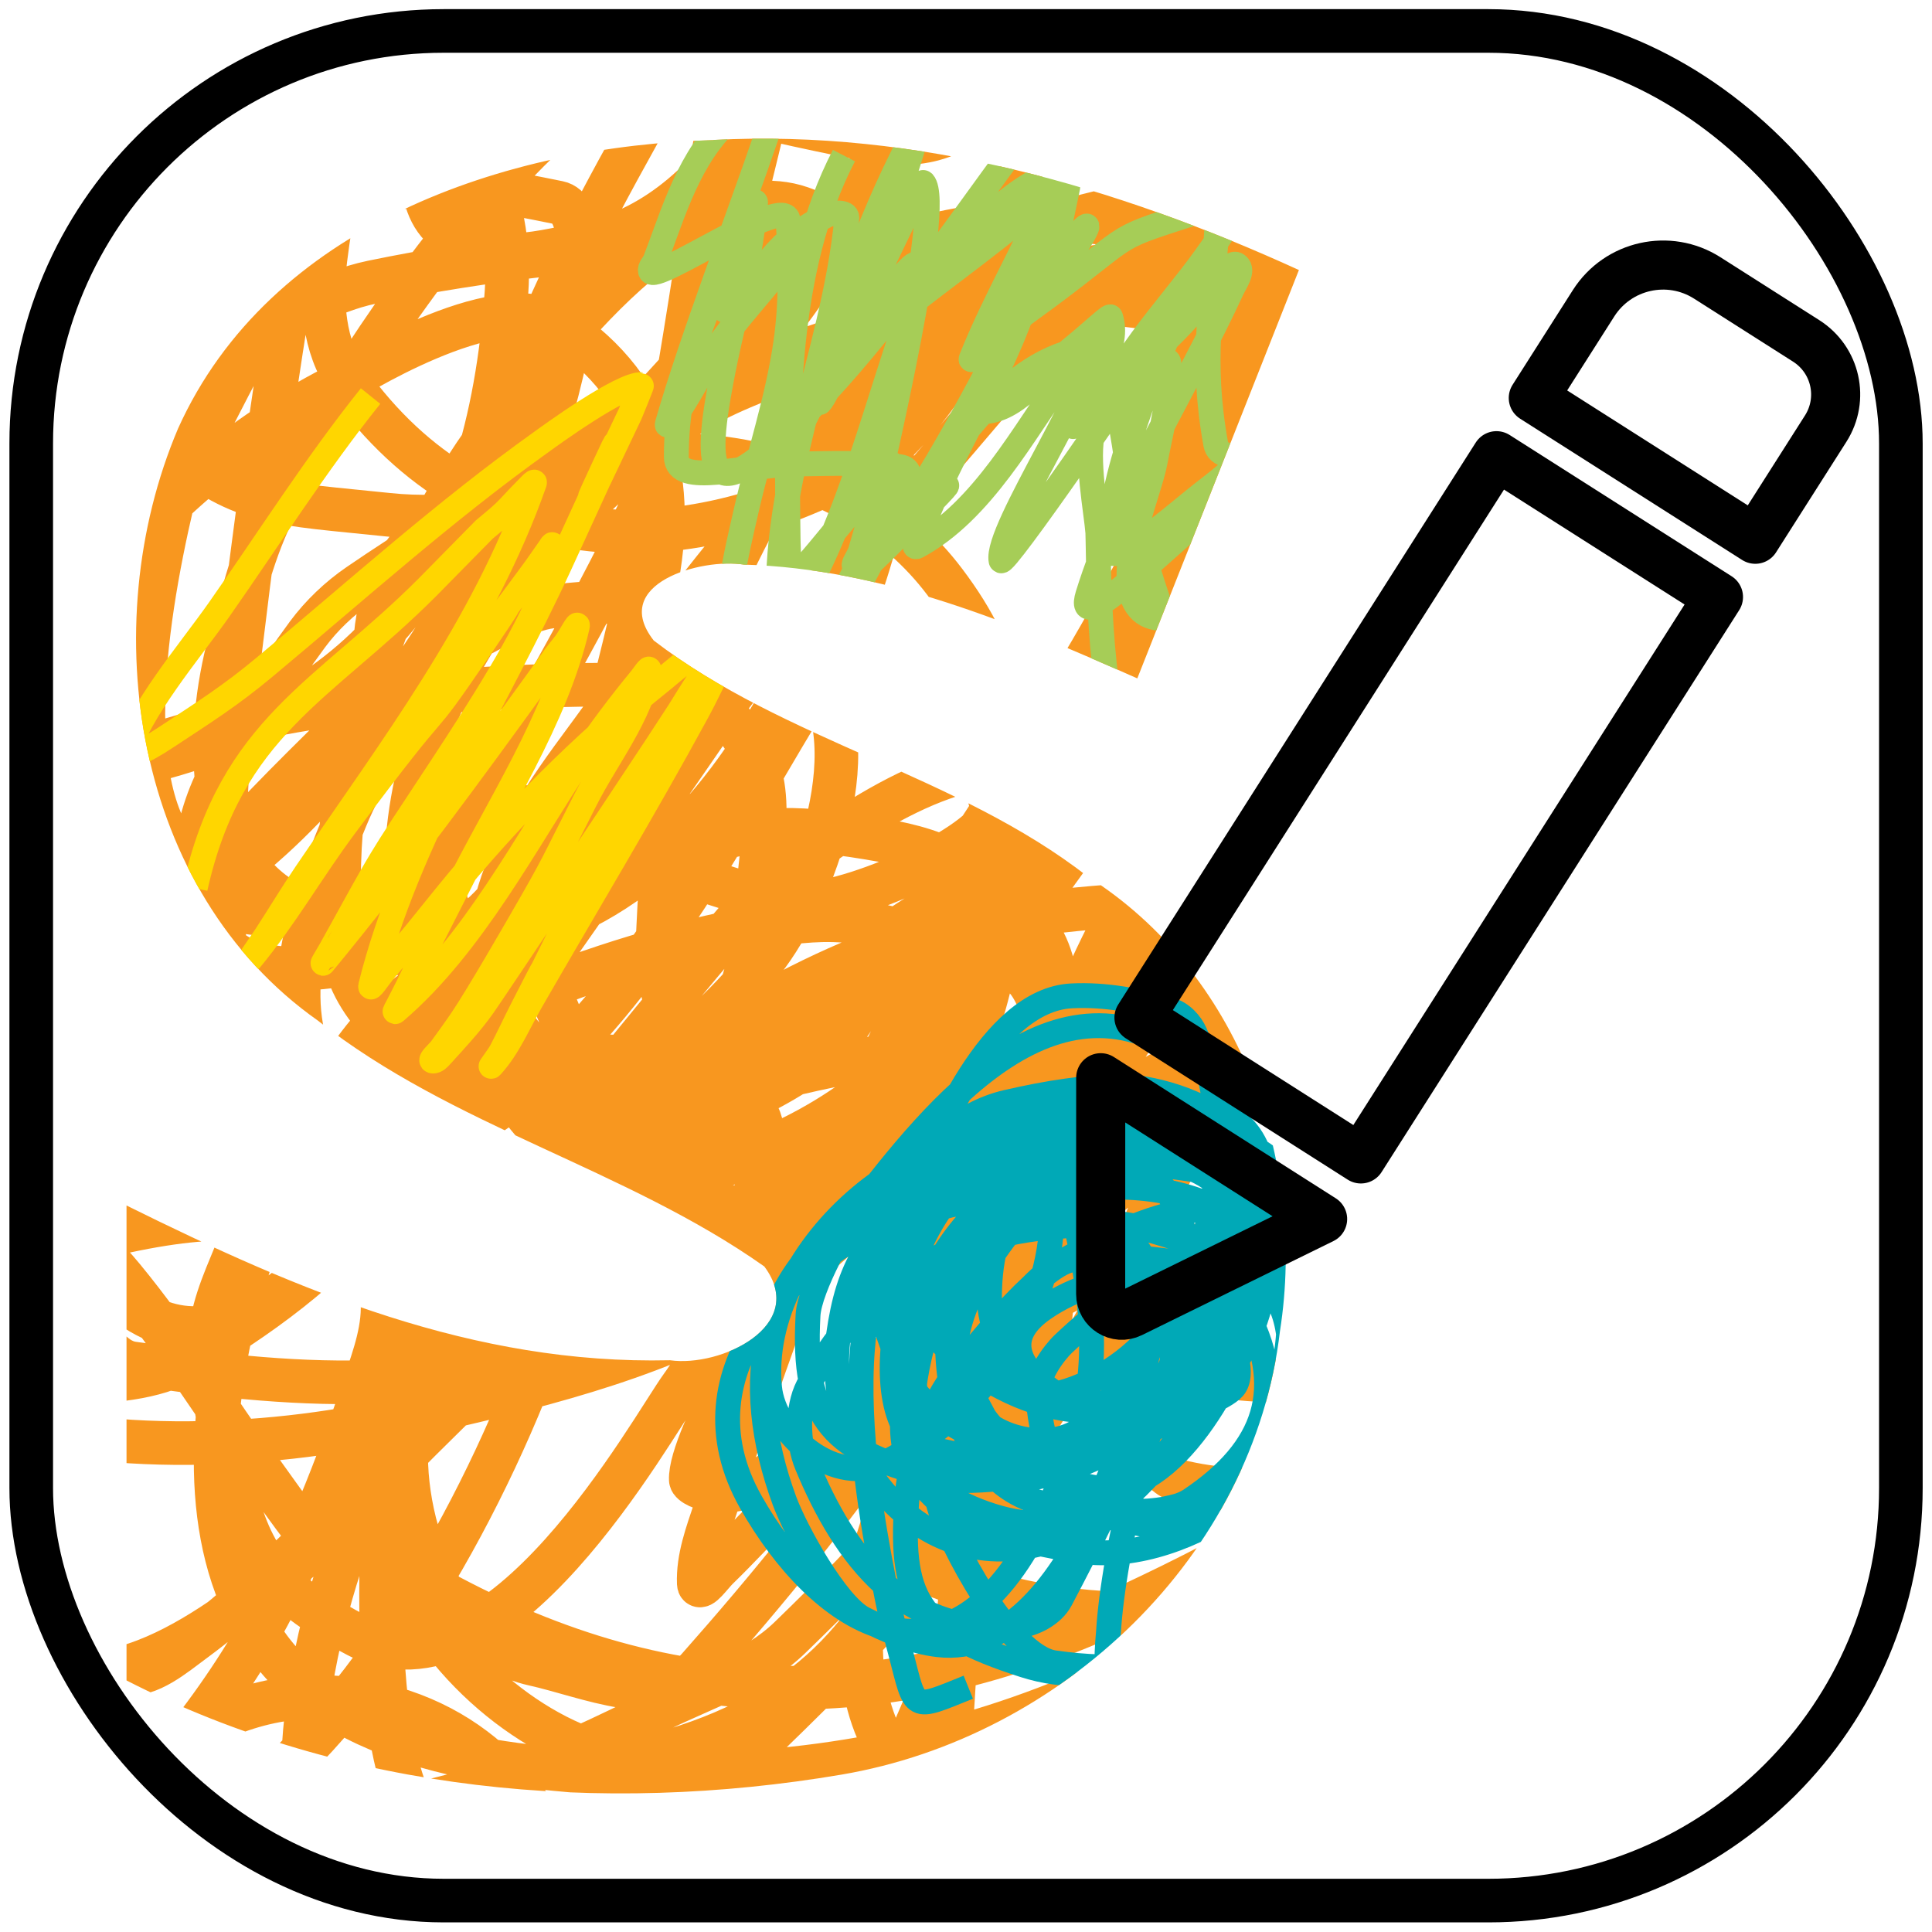 <?xml version="1.0" encoding="UTF-8"?>
<svg width="20.599mm" height="20.599mm" version="1.1" viewBox="0 0 20.599 20.599" xmlns="http://www.w3.org/2000/svg" xmlns:cc="http://creativecommons.org/ns#" xmlns:dc="http://purl.org/dc/elements/1.1/" xmlns:rdf="http://www.w3.org/1999/02/22-rdf-syntax-ns#">
 <defs>
  <clipPath id="clipPath1052">
   <g transform="translate(25.974 5.856)" stroke-width=".265" aria-label="S">
    <path d="m57.393 99.879c-2.219 0.056-4.737 0.911-5.712 3.076-0.896 2.112-0.469 4.929 1.489 6.31 1.437 1.135 3.28 1.576 4.762 2.623 0.474 0.635-0.467 1.077-1.006 1-2.101 0.049-3.949-0.736-5.794-1.65v5.064c2.334 1.195 5.063 1.438 7.623 1.004 2.346-0.398 4.395-2.324 4.676-4.729 0.289-1.837-0.446-3.83-2.049-4.845-1.401-1.09-3.228-1.443-4.629-2.518-0.474-0.605 0.505-0.882 0.963-0.809 1.475 0.04 2.863 0.624 4.193 1.213 0.574-1.451 1.15-2.902 1.723-4.354-1.956-0.894-4.069-1.501-6.238-1.387z" stroke-width=".265"/>
   </g>
  </clipPath>
  <clipPath id="clipPath1058">
   <g transform="translate(25.974 5.856)" stroke-width=".265" aria-label="S">
    <path d="m57.393 99.879c-2.219 0.056-4.737 0.911-5.712 3.076-0.896 2.112-0.469 4.929 1.489 6.31 1.437 1.135 3.28 1.576 4.762 2.623 0.474 0.635-0.467 1.077-1.006 1-2.101 0.049-3.949-0.736-5.794-1.65v5.064c2.334 1.195 5.063 1.438 7.623 1.004 2.346-0.398 4.395-2.324 4.676-4.729 0.289-1.837-0.446-3.83-2.049-4.845-1.401-1.09-3.228-1.443-4.629-2.518-0.474-0.605 0.505-0.882 0.963-0.809 1.475 0.04 2.863 0.624 4.193 1.213 0.574-1.451 1.15-2.902 1.723-4.354-1.956-0.894-4.069-1.501-6.238-1.387z" stroke-width=".265"/>
   </g>
  </clipPath>
  <clipPath id="clipPath1064">
   <g transform="translate(31.02 1.998)" stroke-width=".265" aria-label="S">
    <path d="m57.393 99.879c-2.219 0.056-4.737 0.911-5.712 3.076-0.896 2.112-0.469 4.929 1.489 6.31 1.437 1.135 3.28 1.576 4.762 2.623 0.474 0.635-0.467 1.077-1.006 1-2.101 0.049-3.949-0.736-5.794-1.65v5.064c2.334 1.195 5.063 1.438 7.623 1.004 2.346-0.398 4.395-2.324 4.676-4.729 0.289-1.837-0.446-3.83-2.049-4.845-1.401-1.09-3.228-1.443-4.629-2.518-0.474-0.605 0.505-0.882 0.963-0.809 1.475 0.04 2.863 0.624 4.193 1.213 0.574-1.451 1.15-2.902 1.723-4.354-1.956-0.894-4.069-1.501-6.238-1.387z" stroke-width=".265"/>
   </g>
  </clipPath>
  <clipPath id="clipPath1070">
   <g transform="translate(25.974 5.856)" stroke-width=".265" aria-label="S">
    <path d="m57.393 99.879c-2.219 0.056-4.737 0.911-5.712 3.076-0.896 2.112-0.469 4.929 1.489 6.31 1.437 1.135 3.28 1.576 4.762 2.623 0.474 0.635-0.467 1.077-1.006 1-2.101 0.049-3.949-0.736-5.794-1.65v5.064c2.334 1.195 5.063 1.438 7.623 1.004 2.346-0.398 4.395-2.324 4.676-4.729 0.289-1.837-0.446-3.83-2.049-4.845-1.401-1.09-3.228-1.443-4.629-2.518-0.474-0.605 0.505-0.882 0.963-0.809 1.475 0.04 2.863 0.624 4.193 1.213 0.574-1.451 1.15-2.902 1.723-4.354-1.956-0.894-4.069-1.501-6.238-1.387z" stroke-width=".265"/>
   </g>
  </clipPath>
 </defs>
 <g transform="translate(-40.714 -104.44)" fill="none">
  <rect x="41.047" y="104.77" width="19.934" height="19.934" ry="4.398" stroke="#000" stroke-linejoin="round" stroke-width=".465"/>
  <g transform="translate(-35.044 .199)">
   <path transform="translate(-5.045 3.858)" d="m88.052 96.983c-1.553 0.243-2.111 0.005-2.494 2.455-0.065 0.413 0.458 0.711 0.769 0.99 1.019 0.913 2.421 1.174 3.705 1.441 0.254 0.053 0.532 0.062 0.778-0.019 0.402-0.134 0.78-0.351 1.117-0.609 0.501-0.384 0.768-1.389 0.869-1.874 0.177-0.856-1.272-1.231-1.849-1.266-0.42-0.025-0.857-0.058-1.261 0.061-1.079 0.32-2.773 1.089-3.515 2.102-0.259 0.354-0.469 0.742-0.67 1.132-0.194 0.376-0.33 1.112 0.037 1.427 0.47 0.403 0.858 0.29 1.526 0.152 1.512-0.311 2.382-2.277 2.572-3.66 0.052-0.38 0.074-1.289-0.608-1.304-0.558-0.012-1.13 0.048-1.661 0.222-0.33 0.108-0.615 0.346-0.85 0.602-1.319 1.436-2 2.343-2.244 4.31-0.054 0.436-0.02 0.94 0.236 1.297 1.431 1.999 3.663 1.954 5.6 0.85 0.353-0.201 0.96-1.026 1.099-1.418 0.591-1.667 1.014-2.776-0.926-3.339-2.929-0.851-5.437 3.297-6.494 5.162-0.249 0.44-0.371 0.943-0.51 1.43-0.266 0.927-0.39 2.445 0.709 2.933 3.229 1.434 5.355-1.706 5.986-4.469 0.172-0.753 0.549-2.586-0.631-2.991-1.297-0.445-2.884 1.814-3.267 2.333-1.139 1.542-1.839 3.651-1.616 5.577 0.128 1.102 2.091 2.061 3.047 1.418 0.537-0.361 1.034-0.799 1.437-1.306 0.529-0.665 1.183-2.393 0.452-3.146-0.708-0.729-1.684-0.744-2.717-0.625-0.502 0.058-1.861 0.938-2.241 1.314-1.019 1.009-2.337 2.277-2.776 3.76-0.302 1.02-0.527 1.734 0.059 2.528 0.135 0.183 0.272 0.433 0.496 0.466 1.9 0.282 3.474 0.364 5.188-0.389 0.683-0.3 1.442-0.559 1.941-1.113 2.132-2.366 3.229-4.265 3.766-7.239 0.212-1.173 0.543-2.393 0.313-3.562-0.053-0.271-1.682 0.237-1.786 0.305-0.616 0.401-1.216 0.845-1.719 1.382-0.422 0.451-0.727 1.002-1.022 1.545-0.878 1.615-0.99 2.592-1.084 4.579-0.019 0.41 0.223 1.381 0.533 1.748 0.302 0.358 0.659 0.674 1.042 0.942 0.236 0.165 0.507 0.317 0.794 0.343 1.579 0.141 1.982 0.159 2.988-0.817 0.357-0.346 0.752-0.692 0.957-1.145 0.574-1.268 1.149-2.573 1.351-3.95 0.139-0.947-0.16-1.911-0.353-2.849-0.071-0.346-0.833-0.851-1.055-0.885-2.631-0.402-2.833-0.365-4.907 0.513-0.396 0.168-0.819 0.311-1.151 0.585-1.818 1.501-3.12 3.038-2.846 5.503 0.029 0.261 0.522 1.125 0.84 1.293 1.222 0.643 1.697 0.947 2.877 0.344 0.372-0.19 0.755-0.424 0.99-0.77 3.05-4.499 4.26-6.382 5.267-11.528 0.295-1.507 0.298-3.059 0.361-4.593 0.005-0.126-0.171-0.914-0.319-0.991-0.284-0.147-0.613-0.28-0.931-0.238-0.371 0.049-0.726 0.249-1.009 0.493-1.076 0.928-2.154 1.878-3.034 2.994-0.866 1.099-1.48 2.375-2.16 3.598-0.581 1.044-1.19 2.083-1.619 3.198-1.072 2.782-1.913 4.993 0.065 7.368 0.869 1.044 3.397 1.444 4.698 1.15 0.539-0.122 1.042-0.383 1.526-0.651 0.427-0.237 0.903-0.459 1.192-0.853 0.117-0.161-0.398 0.02-0.596 0.038-0.316 0.029-0.632 0.067-0.947 0.105-1.672 0.204-3.53 0.326-5.005 1.199-0.406 0.24-0.882 0.423-1.167 0.799-0.468 0.618-0.857 1.332-1.019 2.09-0.186 0.869 0.236 2.426 1.317 2.666 0.57 0.126 1.364 0.485 1.751 0.047 3.101-3.499 4.291-6.079 5.134-10.153 0.167-0.805 0.291-1.627 0.298-2.449 0.005-0.562-0.147-1.115-0.264-1.664-0.026-0.121-0.074-0.246-0.161-0.333-0.65-0.653-1.754 0.105-2.33 0.427-1.419 0.793-3.262 3.449-3.939 4.363-0.885 1.194-1.21 1.997-0.805 3.485 0.115 0.421 0.84 1.073 1.185 1.165 0.807 0.216 1.655 0.317 2.49 0.288 0.337-0.012 0.66-0.201 0.926-0.407 0.436-0.337 2.487-1.962 2.561-3.075 0.021-0.309-0.033-0.623-0.112-0.923-0.028-0.107-0.09-0.247-0.199-0.266-1.339-0.237-2.009-0.176-3.15 0.545-0.475 0.3-0.921 0.662-1.282 1.092-2.109 2.508-2.879 3.499-3.96 6.223-0.574 1.446-1.02 3.628 0.02 4.963 2.061 2.643 3.828 2.536 6.75 1.036 0.488-0.251 0.863-0.69 1.213-1.113 0.926-1.122 1.767-2.313 2.601-3.505 0.035-0.051 0.724-1.144 0.693-1.476-0.01-0.101-0.329-0.012-0.62 0.324-1.085 1.25-2.131 2.534-3.127 3.856-0.81 1.074-1.546 2.202-2.287 3.325-0.784 1.189-1.52 2.409-2.286 3.61-0.192 0.3-0.343 0.634-0.588 0.892-0.012 0.013-0.002-0.036 0-0.054 0.137-1.428 0.416-2.849 0.416-4.284 2.64e-4 -2.089-0.254-5.21-2.899-5.568-2.839-0.384-5.035 4.322-1.5 5.455 0.612 0.196 1.266 0.473 1.896 0.348 4.191-0.826 5.644-5.261 6.858-8.73 0.25-0.715 0.244-1.497 0.316-2.251 0.043-0.454 0.035-2.399-0.472-2.589-0.664-0.248-1.349-0.553-2.057-0.535-1.127 0.029-3.506 0.769-4.541 1.541-0.41 0.306-0.716 0.74-0.993 1.17-0.123 0.192 0.171 0.643 0.31 0.685 1.107 0.334 2.445 0.71 3.598 0.226 1.497-0.628 2.292-2.042 3.126-3.368 0.217-0.345 0.401-0.739 0.429-1.146 0.087-1.238 0.025-1.866-0.616-2.716-1.02-1.353-3.035-1.709-4.532-0.987-0.599 0.289-1.164 0.645-1.713 1.02-0.209 0.143-0.398 0.323-0.549 0.526-0.338 0.457-0.637 0.943-0.909 1.442-0.297 0.545-0.457 1.323-0.001 1.85 0.544 0.629 2.255-0.013 2.463-0.101 0.337-0.142 0.57-0.473 0.777-0.775 1.105-1.606 2.464-4.323 0.349-5.713-0.663-0.436-2.294 0.612-2.322 0.626-1.922 0.955-3.598 2.954-4.081 5.042-0.119 0.515-0.13 1.049-0.192 1.574-0.015 0.129 0.041 0.49-0.039 0.388-0.155-0.199-0.153-0.481-0.223-0.723-0.239-0.826-0.469-1.653-0.703-2.48-2.425-8.57-1.244-3.678-3.28-16.628-0.078-0.493-0.127-0.99-0.191-1.485-0.016-0.127 0.048-0.298-0.05-0.381-0.179-0.151-0.569 0.295-0.829 0.744-0.614 1.058-0.814 1.974-0.914 3.246-0.049 0.622 0.127 1.523 0.423 2.102 0.308 0.604 0.63 1.206 1.03 1.754 0.202 0.277 0.474 0.504 0.757 0.698 1.359 0.933 2.528 1.676 4.035 2.224 0.915 0.332 3.586 1.062 4.287 0.03 0.23-0.339 0.375-0.728 0.558-1.094 0.014-0.027-0.037 0.049-0.05 0.076-0.107 0.227-0.235 0.446-0.31 0.685-0.22 0.695-0.448 1.393-0.575 2.11-0.335 1.883-0.595 3.779-0.812 5.679-0.084 0.738-0.097 1.483-0.089 2.226 0.007 0.627 0.06 1.253 0.134 1.876 0.019 0.161 0.233 0.649 0.285 0.657 0.443 0.068 0.912 0.09 1.344-0.029 2.264-0.625 3.611-3.672 4.585-5.157 0.413-0.629 0.806-1.98 0.795-2.735-0.011-0.742-0.109-1.344-0.797-1.642-0.33-0.143-0.685-0.282-1.045-0.27-1.248 0.042-2.498 0.177-3.72 0.429-0.498 0.103-0.941 0.39-1.392 0.626-1.63 0.852-2.982 1.462-2.821 3.535 0.023 0.294 0.167 0.58 0.349 0.812 1.048 1.333 2.586 2.383 4.271 1.368 0.389-0.234 0.666-0.636 0.892-1.031 2.362-4.121 2.19-4.269 3.341-8.924 0.024-0.096 0.06-0.85-0.025-0.875-1.164-0.343-3.121 1.811-3.728 2.441-0.573 0.594-1.239 1.126-1.664 1.833-1.631 2.714-3.305 5.437-4.474 8.38-0.636 1.602-1.551 4.366-0.769 6.356 0.383 0.976 1.647 1.5 2.57 1.618 3.337 0.428 4.153 0.251 6.5-0.91 0.48-0.237 1.02-0.406 1.404-0.778 2.046-1.983 1.767-2.09 2.528-4.355 0.038-0.113-0.071 0.229-0.093 0.346-0.202 1.066-0.423 2.129-0.58 3.203-0.079 0.545-0.194 2.639-0.19 3.231 0.005 0.798-0.109 2.63 1.329 1.566 1.964-1.453 3.87-5.562 4.391-6.736 0.571-1.287 0.842-2.791 0.121-4.029-0.807-1.384-4.193-1.112-5.644-0.815-2.464 0.505-6.282 3.342-6.128 6.216 0.057 1.068 1.007 2.1 1.955 2.507 0.238 0.102 0.511 0.216 0.762 0.153 3.291-0.819 3.016-3.368 4.368-6.935 0.121-0.32 0.053-0.685 0.041-1.027-0.028-0.786-0.23-0.996-1.006-1.52-0.255-0.172-0.568-0.251-0.871-0.305-1.755-0.316-1.923 0.044-3.822 1.008-1.36 0.69-2.503 2.002-3.076 3.407-0.125 0.305-0.27 0.623-0.267 0.952 0.004 0.562 0.147 1.118 0.287 1.662 0.19 0.741 0.574 1.081 1.28 1.45 1.505 0.787 3.141-2.22 3.462-2.659 0.335-0.458 0.587-1.225 0.717-1.781 0.207-0.886 0.367-1.288-0.707-1.617-0.679-0.208-1.897-0.134-2.556 0.078-1.938 0.624-4.173 1.436-4.798 3.647-0.388 1.372-0.385 2.611 1.402 2.743 0.275 0.02 0.522-0.198 0.745-0.362 0.446-0.329 0.851-0.712 1.244-1.103 0.023-0.022-0.052-0.038-0.071-0.064-0.155-0.203-0.302-0.411-0.451-0.619-0.496-0.691-0.943-1.42-1.484-2.077-0.795-0.965-2.649-2.185-3.881-1.398-1.89 1.208-1.184 4.373-0.717 6.056 0.087 0.313 0.411 1.127 0.684 1.423 2.01 2.184 4.53-0.738 5.465-2.485 0.459-0.857 0.809-1.774 1.106-2.699 0.092-0.285 0.17-0.622 0.05-0.897-0.287-0.657-1.355-0.652-1.851-0.621-1.662 0.106-5.931 1.603-5.888 3.881 0.053 2.784 5.232 3.482 6.84 1.893 1.371-1.355 2.459-3.576 2.948-5.296 0.281-0.988 0.221-2.217-0.327-3.119-0.055-0.09-0.157-0.201-0.261-0.181-0.977 0.189-1.362 0.495-1.888 1.291-1.107 1.676-2.231 5.37-0.034 6.724 0.613 0.378 1.351 0.548 2.066 0.634 3.26 0.389 6.325-0.423 8.822-2.622 0.493-0.434 0.971-0.886 1.429-1.357 0.637-0.655 0.936-1.343-0.523-1.58-1.876-0.306-4.143-0.034-5.314 1.704-0.753 1.117-1.466 3.281-0.018 4.273 0.261 0.179 0.531 0.417 0.848 0.43 0.707 0.03 1.427-0.087 2.1-0.303 0.346-0.111 0.655-0.361 0.875-0.65 1.716-2.257 4.018-5.352 3.14-8.45-0.357-1.26-3.207-0.636-3.946-0.264-0.759 0.382-1.464 0.869-2.149 1.371-0.206 0.15-0.873 0.974-0.928 1.247-0.093 0.463-0.098 1.439 0.596 1.608 1.205 0.294 2.448 0.514 3.689 0.5 1.222-0.014 3.194-1.073 3.947-1.936 1.902-2.182 5.788-6.25 5.191-9.971-0.116-0.719-0.436-1.394-0.738-2.057-0.381-0.838-1.816-1.043-2.429-1.116-0.468-0.056-0.938 0.112-1.398 0.214-2.668 0.592-4.162 2.237-4.976 4.742-0.089 0.274 9e-3 1.13 0.211 1.37 1.555 1.849 3.429 0.557 4.675-0.873 0.247-0.284 0.54-0.55 0.687-0.896 0.682-1.597 0.812-2.049 0.521-3.502-0.05-0.249-0.096-0.516-0.245-0.722-1.667-2.309-4.537-0.299-5.624 1.517-0.518 0.866-1.047 1.752-1.326 2.721-0.184 0.637-0.128 1.333-0.031 1.989 0.063 0.424 0.18 0.898 0.5 1.183 1.076 0.958 1.88 1.241 3.131 1.037 0.321-0.052 0.677-0.087 0.93-0.291 0.867-0.702 1.826-1.722 2.201-2.848 0.164-0.493 0.31-1.548-0.21-1.545-1.631 9e-3 -2.042 0.26-3.31 1.264-0.529 0.42-1.027 0.883-1.482 1.383-3.11 3.413-3.009 4.132-4.807 9.859-0.063 0.201 0.126 0.468 0.323 0.542 0.684 0.26 1.427 0.418 2.159 0.401 1.093-0.026 2.849-1.063 3.498-1.782 3.526-3.907 4.35-4.673 5.805-8.531 0.224-0.594 0.817-2.154 0.099-2.713-0.843-0.656-1.526-0.546-2.754-0.362-0.537 0.081-1.051 0.303-1.528 0.563-1.759 0.959-3.334 2.056-4.238 3.881-0.403 0.815-0.699 1.362-0.414 2.179 0.065 0.186 0.135 0.414 0.31 0.504 0.539 0.277 1.129 0.503 1.733 0.547 0.396 0.029 0.812-0.116 1.141-0.337 2.099-1.409 3.155-2.517 4.149-4.847 0.219-0.514 0.179-1.103 0.249-1.657 0.013-0.104 0.075-0.241 0-0.314-0.391-0.384-0.826-0.74-1.318-0.981-0.276-0.136-0.608-0.127-0.916-0.115-1.283 0.048-2.208 1.083-2.654 2.201-0.208 0.523-0.403 1.067-0.45 1.628-0.093 1.111 0.11 3.904 1.938 3.853 2.179-0.061 2.867-3.45 2.732-5.095-0.024-0.288-0.18-0.551-0.31-0.809-0.553-1.096-1.536-1.57-2.863-1.864-4.053-0.898-5.17-0.287-8.97 0.99-0.479 0.161-0.933 0.39-1.381 0.625-0.489 0.257-0.983 0.514-1.423 0.848-0.638 0.484-0.856 1.818-0.099 2.35 1.13 0.794 2.471 1.273 3.797 1.66 0.527 0.154 1.945-0.481 2.246-0.858 1.865-2.334 2.618-3.596 3.036-6.353 0.125-0.827 0.219-1.679 0.097-2.506-0.095-0.639-0.426-1.226-0.734-1.794-0.121-0.223-0.288-0.479-0.534-0.542-1.093-0.281-2.227-0.488-3.355-0.456-1.845 0.052-4.405 1.458-5.777 2.345-1.601 1.036-3.768 2.72-4.565 4.636-0.803 1.929-0.672 3.504 1.662 4.026 0.34 0.076 0.705 0.118 1.045 0.041 2.613-0.592 3.802-2.231 4.002-5.045 0.07-0.986-0.331-2.159-1.589-2.093-2.866 0.149-4.934 3.881-5.349 6.281-0.121 0.7-0.222 1.338 0.184 1.919 0.532 0.76 1.316 0.717 2.31 0.684 1.983-0.066 4.047-3.441 4.827-5.229 0.142-0.325 0.683-2.414 0.17-2.52-0.604-0.124-1.236-0.24-1.844-0.14-0.519 0.086-0.976 0.405-1.426 0.679-2.026 1.235-2.65 2.427-4.241 4.606-1.183 1.62-1.529 3.42-1.224 5.391 0.044 0.284 0.161 0.587 0.38 0.773 0.524 0.445 1.135 0.799 1.774 1.054 0.571 0.228 1.997 0.34 2.599-0.014 0.768-0.452 1.523-0.989 2.069-1.693 2.556-3.297 3.055-8.006 3.669-11.833 0.011-0.069 0.096-1.939-0.651-2.112-0.513-0.119-1.511 0.546-1.747 0.803-3.007 3.273-4.279 4.961-6.233 8.863-0.603 1.205-1.073 2.474-1.534 3.74-0.08 0.22-0.123 1.078 0.083 1.283 0.564 0.559 1.184 1.105 1.913 1.419 1.313 0.566 3.33 0.467 4.672 0.156 1.21-0.281 2.45-0.549 3.553-1.119 1.525-0.788 2.837-2.546 2.892-4.307 0.034-1.088-0.142-1.742-0.969-2.506-0.192-0.177-0.472-0.286-0.732-0.276-0.519 0.02-1.116 0.029-1.514 0.362-2.196 1.835-2.689 5.574-3.243 7.923-0.158 0.669-0.302 3.542 0.32 4.224 0.239 0.261 0.575 0.446 0.918 0.533 0.46 0.116 1.619-0.402 1.852-0.619 2.626-2.449 3.764-3.748 5.194-6.856 0.385-0.837 0.623-1.735 0.881-2.619 0.024-0.083 0.283-1.092 0.104-1.146-0.353-0.108-0.726-0.225-1.092-0.181-0.816 0.098-2.608 1.186-3.067 1.543-1.831 1.423-3.061 2.447-4.341 4.15-0.35 0.466-1.286 2.145-0.543 2.576 2.542 1.475 4.96 1.551 7.611 0.303 1.16-0.546 2.716-1.322 3.351-2.605 0.435-0.879 1.885-3.419 0.25-4.238-0.183-0.091-0.409-0.122-0.608-0.076-1.804 0.414-2.5 1.887-3.062 3.503-0.114 0.328-0.132 0.94 0.037 1.266 0.16 0.308 0.281 0.763 0.621 0.837 1.728 0.381 2.166-0.781 2.729-2.066 0.406-0.925 0.753-1.882 1.001-2.861 0.223-0.88 0.285-1.793 0.405-2.693 0.043-0.325 2.65e-4 -0.769-0.074-0.772-1.791-0.065-4.034 3.895-4.468 4.425-0.507 0.619-0.971 1.272-1.454 1.911-0.309 0.408-0.395 0.554-0.699 0.909-0.076 0.088-0.158 0.171-0.236 0.257-0.017 0.019-0.064 0.078-0.05 0.057 0.298-0.434 0.663-0.922 1.019-1.282 0.688-0.696 1.451-1.292 2.168-1.949 0.54-0.495-1.147 0.912-1.693 1.399-0.346 0.309-2.951 2.895-2.978 2.922-0.219 0.216-0.425 0.443-0.646 0.657-0.061 0.059-0.195 0.247-0.199 0.162-0.011-0.269 0.088-0.534 0.174-0.79 0.462-1.372 0.953-2.734 1.468-4.087 0.17-0.446 0.39-0.87 0.587-1.305 0.113-0.25 0.228-0.499 0.342-0.748 0.03-0.065 0.136-0.234 0.074-0.2-1.518 0.848-2.844 2.699-3.908 3.927-0.873 1.007-0.167 0.245-0.783 0.901-0.054 0.057-0.193 0.243-0.161 0.171 0.035-0.081 0.117-0.133 0.174-0.2 1.724-2.032 2.155-2.714 3.803-4.259 0.282-0.264 0.59-0.499 0.884-0.749 0.069-0.059 0.162-0.247 0.211-0.171 0.03 0.046 0.058 0.11 0.037 0.162-0.306 0.773-0.643 1.534-1.005 2.282-0.3 0.622-0.652 1.218-0.979 1.827-0.043 0.079-1.024 1.693-1.003 2.134 0.004 0.073 0.47 0.29 0.943-0.143 0.8-0.732 1.524-1.548 2.203-2.394 1.839-2.294 2.862-4.379 4.199-7.078 0.283-0.572 0.514-1.488 0.096-2.055-0.43-0.583-1.115-0.996-1.717-1.335-1.654-0.931-4.56-0.217-5.842 1.163-1.008 1.086-1.879 2.293-2.764 3.482-0.302 0.406-0.599 0.829-0.792 1.297-0.289 0.7-0.685 1.657-0.42 2.469 0.07 0.214 0.122 0.476 0.31 0.599 0.629 0.414 1.314 0.786 2.048 0.953 0.486 0.11 1.001-0.04 1.486-0.15 2.699-0.607 3.285-2.266 5.333-4.873 0.612-0.779 1.087-1.663 1.527-2.551 0.181-0.366 1.793-3.332 0.247-3.72-0.467-0.117-1.401 0.347-1.662 0.606-1.109 1.103-2.076 2.34-3.115 3.509-0.546 0.615-1.141 1.189-1.639 1.845-0.074 0.097-2.741 4.01-3.724 5.234-0.71 0.884-1.838 2.308-3.023 0.986-0.798-0.89-1.564-2.671-1.361-3.881 0.059-0.353 0.267-0.677 0.496-0.951 0.831-0.992 3.272-1.303 4.577-1.419 0.42-0.037 2.548-0.169 2.784 0.061 0.616 0.601 0.655 0.952 0.558 1.752-0.064 0.532-0.069 1.095-0.3 1.579-1.293 2.705-1.624 2.893-3.335 4.591-0.455 0.452-0.863 0.96-1.373 1.348-0.426 0.324-1.95 1.681-2.835 0.89-0.852-0.762-0.836-3.209-0.746-3.872 0.767-5.644 1.682-7.447 4.535-12.577 0.291-0.524 0.707-0.989 1.18-1.357 3.305-2.574 3.304-2.801 6.315-3.52 0.527-0.126 1.129-0.149 1.668-0.175 0.099-0.005 0.396-0.003 0.297 0-2.126 0.068-4.114 0.433-6.167 0.908-0.639 0.148-1.284 0.279-1.906 0.487-0.904 0.303-1.954 0.406-2.663 1.043-1.784 1.601-2.457 3.796-1.352 5.836 0.094 0.174 0.268 0.294 0.422 0.419 0.755 0.608 1.107 0.58 2.284 0.704 2.644 0.278 5.104-2.374 5.421-4.826 0.118-0.912-1.237-2.131-2.1-1.818-2.364 0.858-4.752 3.241-5.428 5.758-0.193 0.72-0.767 2.85-0.358 4.042 0.099 0.288 0.273 0.546 0.41 0.818" clip-path="url(#clipPath1064)" stroke="#f8971f" stroke-opacity=".993" stroke-width=".465"/>
   <g stroke-width=".265px">
    <path d="m87.667 116.83c-0.963-0.63-1.974 0.801-1.756 1.708 0.068 0.281 0.198 0.545 0.335 0.799 0.054 0.101 0.429 0.482 0.534 0.533 0.224 0.109 0.46 0.213 0.707 0.238 0.792 0.079 1.455-1.197 1.638-1.836 0.041-0.144 0.088-0.288 0.099-0.438 0.081-1.085-2.612-1.28-2.854-0.304-0.048 0.192-0.065 0.392-0.062 0.59 0.004 0.287 0.285 1.076 0.683 0.99 0.817-0.178 1.711-1.079 1.303-1.998-0.202-0.455-0.676-0.53-1.179-0.685-1.475-0.456-3.297 1.119-3.152 2.607 0.049 0.508 0.7 1.075 1.254 0.79 0.869-0.448 1.614-1.35 1.738-2.341 0.01-0.08 0.087-0.67-0.174-0.733-0.153-0.037-0.317-0.058-0.472-0.029-0.795 0.15-1.406 2.357-0.782 2.902 0.93 0.812 1.881-0.018 2.581-0.618 0.16-0.137 0.253-0.259 0.372-0.419 0.044-0.059 0.177-0.235 0.124-0.184-0.59 0.569-0.979 2.432-1.027 3.234-0.004 0.06-0.069 0.63 0.087 0.637 1.183 0.059 1.8-2.801 1.837-3.725 0.004-0.104-0.058-0.463-0.211-0.523-0.727-0.285-1.735-0.299-2.408 0.171-0.788 0.552 0.431 1.113 0.794 1.218 1.351 0.392 2.205-2.334 1.08-2.988-1.055-0.613-2.746 1.121-2.817 2.217-0.022 0.344 0.182 1.095 0.707 1.047 1.104-0.103 1.554-0.68 2.097-1.617 0.066-0.114 0.281-0.76 0.211-0.971-0.374-1.114-1.951-1.186-2.854-0.714-2.299 1.203 0.902 3.933 2.296 2.483 0.143-0.149 0.298-0.298 0.385-0.485 0.072-0.157 0.551-1.181 0.448-1.677-0.249-1.19-1.731-0.487-2.333-0.162-0.608 0.329-2.045 2.68-1.315 3.511 0.449 0.511 0.754 0.539 1.576 0.704 0.622 0.125 1.241-0.097 1.762-0.428 0.183-0.116 0.294-0.32 0.422-0.495 0.654-0.898 0.74-2.047 0.174-2.997-0.322-0.54-1.198-0.63-1.7-0.657-0.289-0.015-0.728 0.104-0.956 0.304-0.248 0.219-0.478 0.463-0.67 0.733-0.405 0.567-1.039 2.189-0.496 2.826 0.195 0.229 0.782 0.435 1.042 0.428 0.581-0.014 1.171-0.057 1.729-0.219 0.248-0.072 0.437-0.284 0.621-0.466 0.785-0.782 0.951-1.037 1.005-2.207 0.013-0.284-0.796-0.701-0.807-0.704-0.62-0.166-1.266-0.249-1.908-0.268-0.261-8e-3 -0.875 0.242-1.094 0.448-1.011 0.952-0.871 1.99-0.509 3.245 0.108 0.374 0.746 1.599 1.229 1.665 0.32 0.044 0.656 0.071 0.968-0.01 1.06-0.273 1.832-3.054 1.908-3.905 0.015-0.171 0.141-0.471-0.025-0.514-0.104-0.027-0.216-0.015-0.323 0-1.097 0.154-1.645 0.28-2.433 1.028-0.109 0.104-0.282 0.348-0.273 0.523 0.012 0.226 0.054 0.451 0.124 0.666 0.149 0.456 0.987 0.916 1.44 0.695 1.081-0.528 1.581-2.735 0.558-3.549-0.5-0.398-0.913-0.378-1.601-0.4-0.956-0.03-1.412 1.153-1.477 1.893-0.043 0.487 0.105 1.928 1.129 1.541 1.375-0.519 2.63-2.087 1.917-3.584-0.163-0.342-0.87-0.517-1.129-0.523-0.433-0.01-0.868 0.065-1.291 0.162-1.01 0.231-1.576 1.542-1.266 2.464 0.063 0.187 0.131 0.375 0.236 0.542 0.397 0.631 1.583 0.978 2.197 0.485 0.077-0.062 0.606-0.571 0.596-0.752-0.016-0.283-0.027-0.601-0.199-0.828-0.641-0.847-1.941-1.377-2.941-0.847-1.278 0.678-1.465 1.907-0.993 3.188 0.117 0.317 0.553 1.11 0.844 1.256 0.251 0.126 0.516 0.244 0.794 0.276 1.433 0.164 2.182-2.716 2.284-3.359 0.051-0.324 0.007-0.745-0.248-0.951-0.427-0.345-1.02-0.44-1.564-0.514-0.255-0.035-0.503 0.113-0.745 0.2-1.24 0.445-2.523 1.691-1.725 3.102 0.718 1.27 2.021 2.145 2.991 0.4 0.731-1.315 0.766-2.044 0.464-3.414-0.029-0.133-0.135-0.242-0.236-0.333-0.423-0.381-0.488-0.461-0.968-0.285-0.145 0.053-0.302 0.108-0.41 0.219-0.581 0.6-0.801 0.886-0.906 1.637-0.181 1.289 0.91 2.683 2.321 2.169 1.193-0.434 1.792-1.784 2.013-2.916 0.026-0.133-0.006-0.391-0.112-0.485-0.425-0.378-1.708 0.366-1.886 0.476-0.365 0.223-1.119 1.166-1.005 1.646 0.114 0.48 0.443 0.84 0.956 0.923 0.165 0.027 1.135 0.164 1.464-0.057 0.815-0.546 1.04-1.202 0.571-2.055-0.102-0.186-0.516-0.448-0.695-0.476-0.376-0.059-0.766-0.088-1.142-0.029-0.351 0.056-1.134 1.065-1.229 1.189-0.252 0.332-0.486 0.883-0.521 1.294-0.097 1.133 0.1 1.469 1.241 1.836 1.774 0.571 3.376-1.621 3.349-3.2-0.004-0.244-0.412-0.774-0.583-0.866-0.494-0.264-1.023-0.472-1.565-0.609-0.273-0.069-0.565-0.021-0.846 0-1.184 0.09-2.124 0.656-2.656 1.703-0.122 0.24-0.111 0.599-0.012 0.837 0.399 0.968 1.051 1.849 2.234 1.722 0.183-0.02 0.386-0.123 0.472-0.285 0.65-1.228 1.226-2.501 1.696-3.809 0.08-0.223 0.106-1.602-0.183-1.849-1.517-1.297-2.862 0.444-3.686 1.504-0.13 0.167-0.505 0.827-0.521 1.123-0.061 1.129 0.254 1.452 1.415 1.741 0.289 0.072 1.254-0.054 1.539-0.171 0.4-0.165 0.785-0.374 1.142-0.618 0.332-0.227 0.637-0.867 0.757-1.18 0.072-0.189 0.049-0.529-0.074-0.695-0.168-0.226-0.346-0.469-0.596-0.599-0.337-0.176-0.726-0.251-1.105-0.285-0.015-1e-3 -0.79 0.077-0.918 0.238-0.502 0.631-0.872 1.788-0.41 2.55 0.217 0.358 0.913 0.499 1.229 0.171 0.367-0.38 0.709-0.798 0.956-1.266 0.464-0.88 0.596-1.974 0.193-2.893-0.048-0.11-0.146-0.213-0.261-0.247-0.34-0.103-0.7-0.17-1.055-0.152-0.872 0.042-1.463 1.54-1.663 2.027-0.137 0.334-0.163 0.907-0.137 1.275 0.023 0.313 0.088 0.725 0.137 1.066 3e-3 0.021 0.017 0.431 0.137 0.457 0.793 0.169 0.842 0.161 1.539-0.029 0.113-0.031 1.507-0.379 1.713-0.618 0.12-0.141 2.17e-4 -0.469-0.087-0.552-0.617-0.59-1.861-1.581-2.867-1.408-1.556 0.268-0.911 3.33-0.744 4.182 0.04 0.205 0.096 0.407 0.149 0.609 0.162 0.62 0.11 0.608 0.72 0.362" clip-path="url(#clipPath1070)" stroke="#00a9b7"/>
    <path d="m84.756 105.9c-0.631 1.214-0.614 2.761-0.595 4.103 0.003 0.19 0.019 0.381 0.025 0.571 0.002 0.076 0 0.152 0 0.228 0 0.012-0.006 0.046 0 0.036 0.655-1.069 0.915-2.329 1.349-3.498 0.04-0.107 0.091-0.209 0.137-0.314 0.012-0.029 0.049-0.115 0.037-0.086-0.224 0.573-0.409 1.159-0.546 1.76-0.055 0.24-0.094 0.483-0.149 0.723-0.012 0.052-0.07 0.202-0.05 0.152 0.302-0.741 0.438-1.526 0.546-2.312 0.009-0.064 0.052-0.127 0.037-0.19-0.047-0.199-0.89 1.192-0.913 1.229-0.036 0.059-0.064 0.122-0.099 0.181-0.01 0.017-0.043 0.065-0.036 0.046 0.063-0.169 0.137-0.333 0.205-0.5 0.203-0.555 0.411-1.108 0.608-1.665 0.071-0.201 0.135-0.405 0.199-0.609 0.019-0.063 0.082-0.248 0.05-0.19-0.512 0.916-0.838 1.926-1.154 2.921-0.032 0.102-0.061 0.205-0.099 0.304-7e-3 0.018-0.045 0.063-0.036 0.046 1.56-3.095-0.164 0.401 1.157-2.327 0.098-0.203 0.168-0.328 0.173-0.323 0.215 0.238-0.452 3.076-0.535 3.441-0.038 0.167-0.089 0.33-0.137 0.495-0.015 0.051-0.101 0.165-0.05 0.152 0.396-0.101 1.359-1.981 1.687-2.606 0.049-0.093 0.18-0.376 0.149-0.276-0.267 0.853-0.797 1.617-1.117 2.455-0.027 0.071-0.129 0.255-0.062 0.219 0.698-0.376 1.142-1.228 1.564-1.808 0.093-0.128 0.191-0.253 0.285-0.381 0.038-0.051 0.115-0.215 0.112-0.152-0.028 0.56-1.133 2.165-1.067 2.493 0.018 0.092 1.449-1.991 1.72-2.417 0.049-0.077 0.171-0.316 0.149-0.228-0.059 0.231-0.183 0.441-0.261 0.666-0.273 0.792-0.366 1.022-0.472 1.741-0.069 0.47 0.629-0.183 1.042-0.504 0.106-0.082 0.213-0.165 0.31-0.257 0.044-0.042 0.114-0.203 0.112-0.143-0.026 0.726-0.145 0.828-0.397 1.446-0.04 0.097-0.073 0.197-0.112 0.295-0.011 0.029-0.067 0.096-0.037 0.086 0.461-0.161 1.24-1.434 1.514-1.922 0.037-0.066-0.149-0.035-0.224-0.026-0.422 0.05-1.006 0.292-1.055 0.019-0.161-0.89-0.043-1.448 0.012-2.293 0.008-0.12 0.07-0.269-0.087-0.219-1.107 0.357-0.72 0.205-1.725 0.951-0.116 0.086-0.234 0.168-0.347 0.257-0.04 0.032-0.142 0.146-0.112 0.105 0.239-0.328 0.639-0.668 0.843-1.026 0.257-0.452-0.684 0.782-1.04 1.16-0.049 0.052-0.175 0.218-0.149 0.152 0.245-0.612 0.583-1.183 0.844-1.789 0.025-0.059 0.125-0.192 0.062-0.181-0.431 0.078-1.12 0.845-1.291 1.018-0.113 0.115-0.209 0.246-0.31 0.371-0.027 0.033-0.117 0.105-0.074 0.105 0.054 0 0.081-0.071 0.124-0.105 0.313-0.243 0.632-0.478 0.943-0.723 0.169-0.133 0.329-0.276 0.496-0.409 0.068-0.054 0.251-0.2 0.234-0.115-0.231 1.131-0.193 0.774-0.747 1.836-0.174 0.334-0.268 0.557-0.211 0.561 0.392 0.029 0.675-0.409 0.98-0.657 0.26-0.211 0.426-0.377 0.434-0.352 0.101 0.309-0.166 0.63-0.285 0.932-0.03 0.077-0.164 0.28-0.099 0.228 0.389-0.313 0.739-0.674 1.092-1.028 0.164-0.164 0.3-0.354 0.459-0.523 0.056-0.06 0.123-0.215 0.186-0.162 0.07 0.059-0.024 0.184-0.062 0.266-0.477 1.038-1.19 2.136-1.534 3.25-0.141 0.456 0.69-0.376 1.191-0.799 0.097-0.082 0.201-0.156 0.298-0.238 0.019-0.016 0.051-0.081 0.049-0.057-0.025 0.389-0.195 0.854-0.297 1.204-0.04 0.137-0.226 0.446-0.087 0.418 0.513-0.104 1.263-1.081 1.066-0.661-0.134 0.286-0.28 0.565-0.422 0.847-0.079 0.152-0.157 0.304-0.236 0.457-0.021 0.051-0.038 0.103-0.062 0.152-0.039 0.082-0.205-0.032-0.247-0.112-0.254-0.485-0.468-0.996-0.621-1.522-0.164-0.567-0.202-1.163-0.323-1.741-0.057-0.275-0.178-0.592-0.211-0.59-0.912 0.066-1.496 1.026-1.973 1.675-0.07 0.096-0.127 0.2-0.199 0.295-0.024 0.033-0.117 0.113-0.087 0.086 0.104-0.096 1.036-0.954 0.484-0.39-0.299 0.305-0.598 0.611-0.918 0.894-0.169 0.149-0.362 0.269-0.546 0.4-0.044 0.031-0.131 0.139-0.137 0.086-0.154-1.53 0.564-2.925 0.709-4.421 0.007-0.074-0.156-0.062-0.222-0.027-0.5 0.266-0.532 0.41-0.881 0.809-0.047 0.053-0.099 0.102-0.149 0.152-0.016 0.016-0.064 0.063-0.049 0.047 0.119-0.125 0.546-0.549 0.556-0.559 0.196-0.198 0.313-0.328 0.285-0.276-0.233 0.446-0.621 0.793-0.906 1.208-0.149 0.217-0.266 0.455-0.41 0.676-0.039 0.059-0.156 0.23-0.137 0.162 0.27-0.938 0.74-2.144 1.067-3.102 0.04-0.116 0.273-0.607-0.119-0.361-0.558 0.35-0.767 0.869-0.98 1.456-0.032 0.089-0.065 0.178-0.099 0.266-0.015 0.039-0.059 0.074-0.05 0.114 0.034 0.148 1.449-0.841 1.468-0.539 0.028 0.434 0.037 0.873-0.025 1.304-0.088 0.608-0.287 1.194-0.423 1.793-0.055 0.241-0.113 0.481-0.149 0.725-0.018 0.12-0.066 0.4 0.05 0.362 0.573-0.19 0.818-0.628 1.216-1.075 0.101-0.113 0.196-0.23 0.298-0.343 0.048-0.053 0.153-0.223 0.149-0.152-0.027 0.521-0.512 1.301-0.695 1.675-0.086 0.176-0.166 0.355-0.248 0.533-0.022 0.047-0.09 0.099-0.062 0.143 0.024 0.037 0.077-0.048 0.099-0.086 0.273-0.472 0.529-0.954 0.782-1.437 0.189-0.362 0.442-0.786 0.199-0.818-0.361-0.049-0.728-0.034-1.092-0.029-0.563 9e-3 -1.291 0.252-1.291-0.076 0-0.913 0.326-1.585 0.695-2.388 0.107-0.232 0.156-0.385 0.149-0.314-0.075 0.778-0.254 1.234-0.397 2.065-0.181 1.053 0.052 1.135 1.142-0.048 0.744-0.808 1.366-1.721 2.017-2.606 0.223-0.303 0.395-0.642 0.603-0.956 0.056-0.084 0.19-0.338 0.186-0.238-0.034 0.92-0.429 1.831-0.707 2.683-0.07 0.214-0.126 0.433-0.199 0.647-0.027 0.079-0.088 0.146-0.099 0.228-0.031 0.223 0.299 0.125 0.372 0.124 0.298-5e-3 0.597 0.014 0.894-0.019 0.397-0.044 0.59-0.295 0.596-0.171 0.017 0.355-0.084 0.707-0.149 1.056-0.055 0.298-0.391 1.059-0.236 1.444 0.192 0.476 0.786-0.083 0.534 0.592-0.096 0.255-0.23 0.493-0.36 0.733-0.102 0.188-0.246 0.362-0.261 0.333-0.295-0.565-0.277-2.24-0.286-2.36-0.015-0.206-0.129-0.797-0.05-1.078 0.198-0.704 0.792-1.289 1.203-1.863 0.32-0.446 0.439-0.663 0.695-1.094" clip-path="url(#clipPath1058)" stroke="#a6cd57"/>
    <path d="m77.839 113.71c0.384-1.72 1.366-2.095 2.474-3.205 0.203-0.206 0.405-0.412 0.608-0.618 0.07-0.06 0.144-0.117 0.211-0.181 0.074-0.07 0.138-0.148 0.211-0.219 0.035-0.034 0.128-0.141 0.112-0.095-0.54 1.534-1.531 2.829-2.436 4.163-0.146 0.215-0.28 0.439-0.422 0.657-0.058 0.089-0.241 0.348-0.174 0.266 0.375-0.453 0.661-0.957 1.013-1.429 1.194-1.603 0.695-0.807 1.444-1.905 0.649-0.951-0.12 0.119 0.583-0.837 0.025-0.035 0.05-0.07 0.074-0.105 0.029-0.041 0.057-0.083 0.087-0.124 0.007-0.01 0.022-0.04 0.024-0.028 0.099 0.607-1.376 2.609-1.824 3.356-0.152 0.253-0.29 0.513-0.434 0.771-0.37 0.661 0.149-0.25-0.161 0.285-9e-3 0.015-0.036 0.061-0.025 0.048 0.816-0.99 1.573-2.024 2.324-3.063 0.264-0.365 0.04-0.067 0.261-0.352 0.044-0.057 0.14-0.244 0.124-0.175-0.229 0.997-0.852 1.923-1.306 2.84-0.132 0.26-0.265 0.52-0.397 0.78-0.033 0.07-0.065 0.14-0.099 0.209-0.036 0.073-0.075 0.145-0.112 0.219-0.009 0.019-0.041 0.071-0.025 0.057 0.83-0.71 1.399-1.823 1.984-2.7 0.194-0.29 0.411-0.577 0.633-0.847 0.027-0.033 0.094-0.136 0.086-0.094-0.098 0.503-0.443 0.925-0.676 1.382-0.367 0.719-0.316 0.65-0.683 1.285-0.059 0.102-0.462 0.803-0.633 1.056-0.072 0.107-0.148 0.21-0.223 0.314-0.031 0.043-0.14 0.132-0.087 0.133 0.034 5.3e-4 0.062-0.031 0.085-0.056 0.156-0.172 0.316-0.342 0.45-0.532 0.123-0.175 1.4-2.089 1.844-2.764 0.129-0.196 0.256-0.393 0.385-0.59 0.05-0.076 0.1-0.152 0.149-0.228 0.014-0.021 0.051-0.088 0.037-0.067-0.613 0.914-1.087 1.872-1.579 2.859-0.576 1.157 0.102-0.2-0.422 0.828-0.076 0.148-0.145 0.3-0.223 0.447-0.028 0.053-0.14 0.197-0.099 0.152 0.179-0.198 0.283-0.453 0.416-0.684 0.59-1.025 1.202-2.038 1.767-3.077 0.107-0.196 0.201-0.399 0.298-0.599 0.042-0.086 0.207-0.258 0.112-0.265-0.165-0.013-0.744 0.489-0.778 0.516-0.856 0.685-1.621 1.454-2.311 2.305-0.403 0.498-0.242 0.306-0.658 0.799-0.044 0.052-0.153 0.218-0.137 0.152 0.388-1.56 1.34-3.02 2.017-4.491 1.491-3.244-0.473 0.972 0.748-1.603 0.002-4e-3 0.129-0.314 0.124-0.314-0.215-0.014-1.003 0.563-1.067 0.609-1.034 0.738-1.975 1.587-2.948 2.398-0.372 0.311-0.643 0.48-1.055 0.752-0.117 0.078-0.232 0.143-0.36 0.2-0.032 0.015-0.107 0.08-0.096 0.046 0.183-0.556 0.695-1.143 1.022-1.609 0.529-0.754 1.036-1.555 1.613-2.274" clip-path="url(#clipPath1052)" stroke="#ffd600"/>
   </g>
  </g>
  <g transform="matrix(.018 -.004 .004 .018 50.393 109.01)" stroke="#000" stroke-linejoin="round" stroke-width="28.387">
   <g fill="none" stroke="#000" stroke-linejoin="round" stroke-width="28.387">
    <path d="m328.88 89.125 107.59 107.59-272.34 272.34-107.53-107.59zm189.23-25.948-47.981-47.981c-18.543-18.543-48.653-18.543-67.259 0l-45.961 45.961 107.59 107.59 53.611-53.611c14.382-14.383 14.382-37.577 0-51.959zm-517.81 449.51c-1.958 8.812 5.998 16.708 14.811 14.565l119.89-29.069-107.53-107.59z" fill="none" stroke="#000" stroke-linejoin="round" stroke-width="28.387"/>
   </g>
  </g>
 </g>
</svg>
